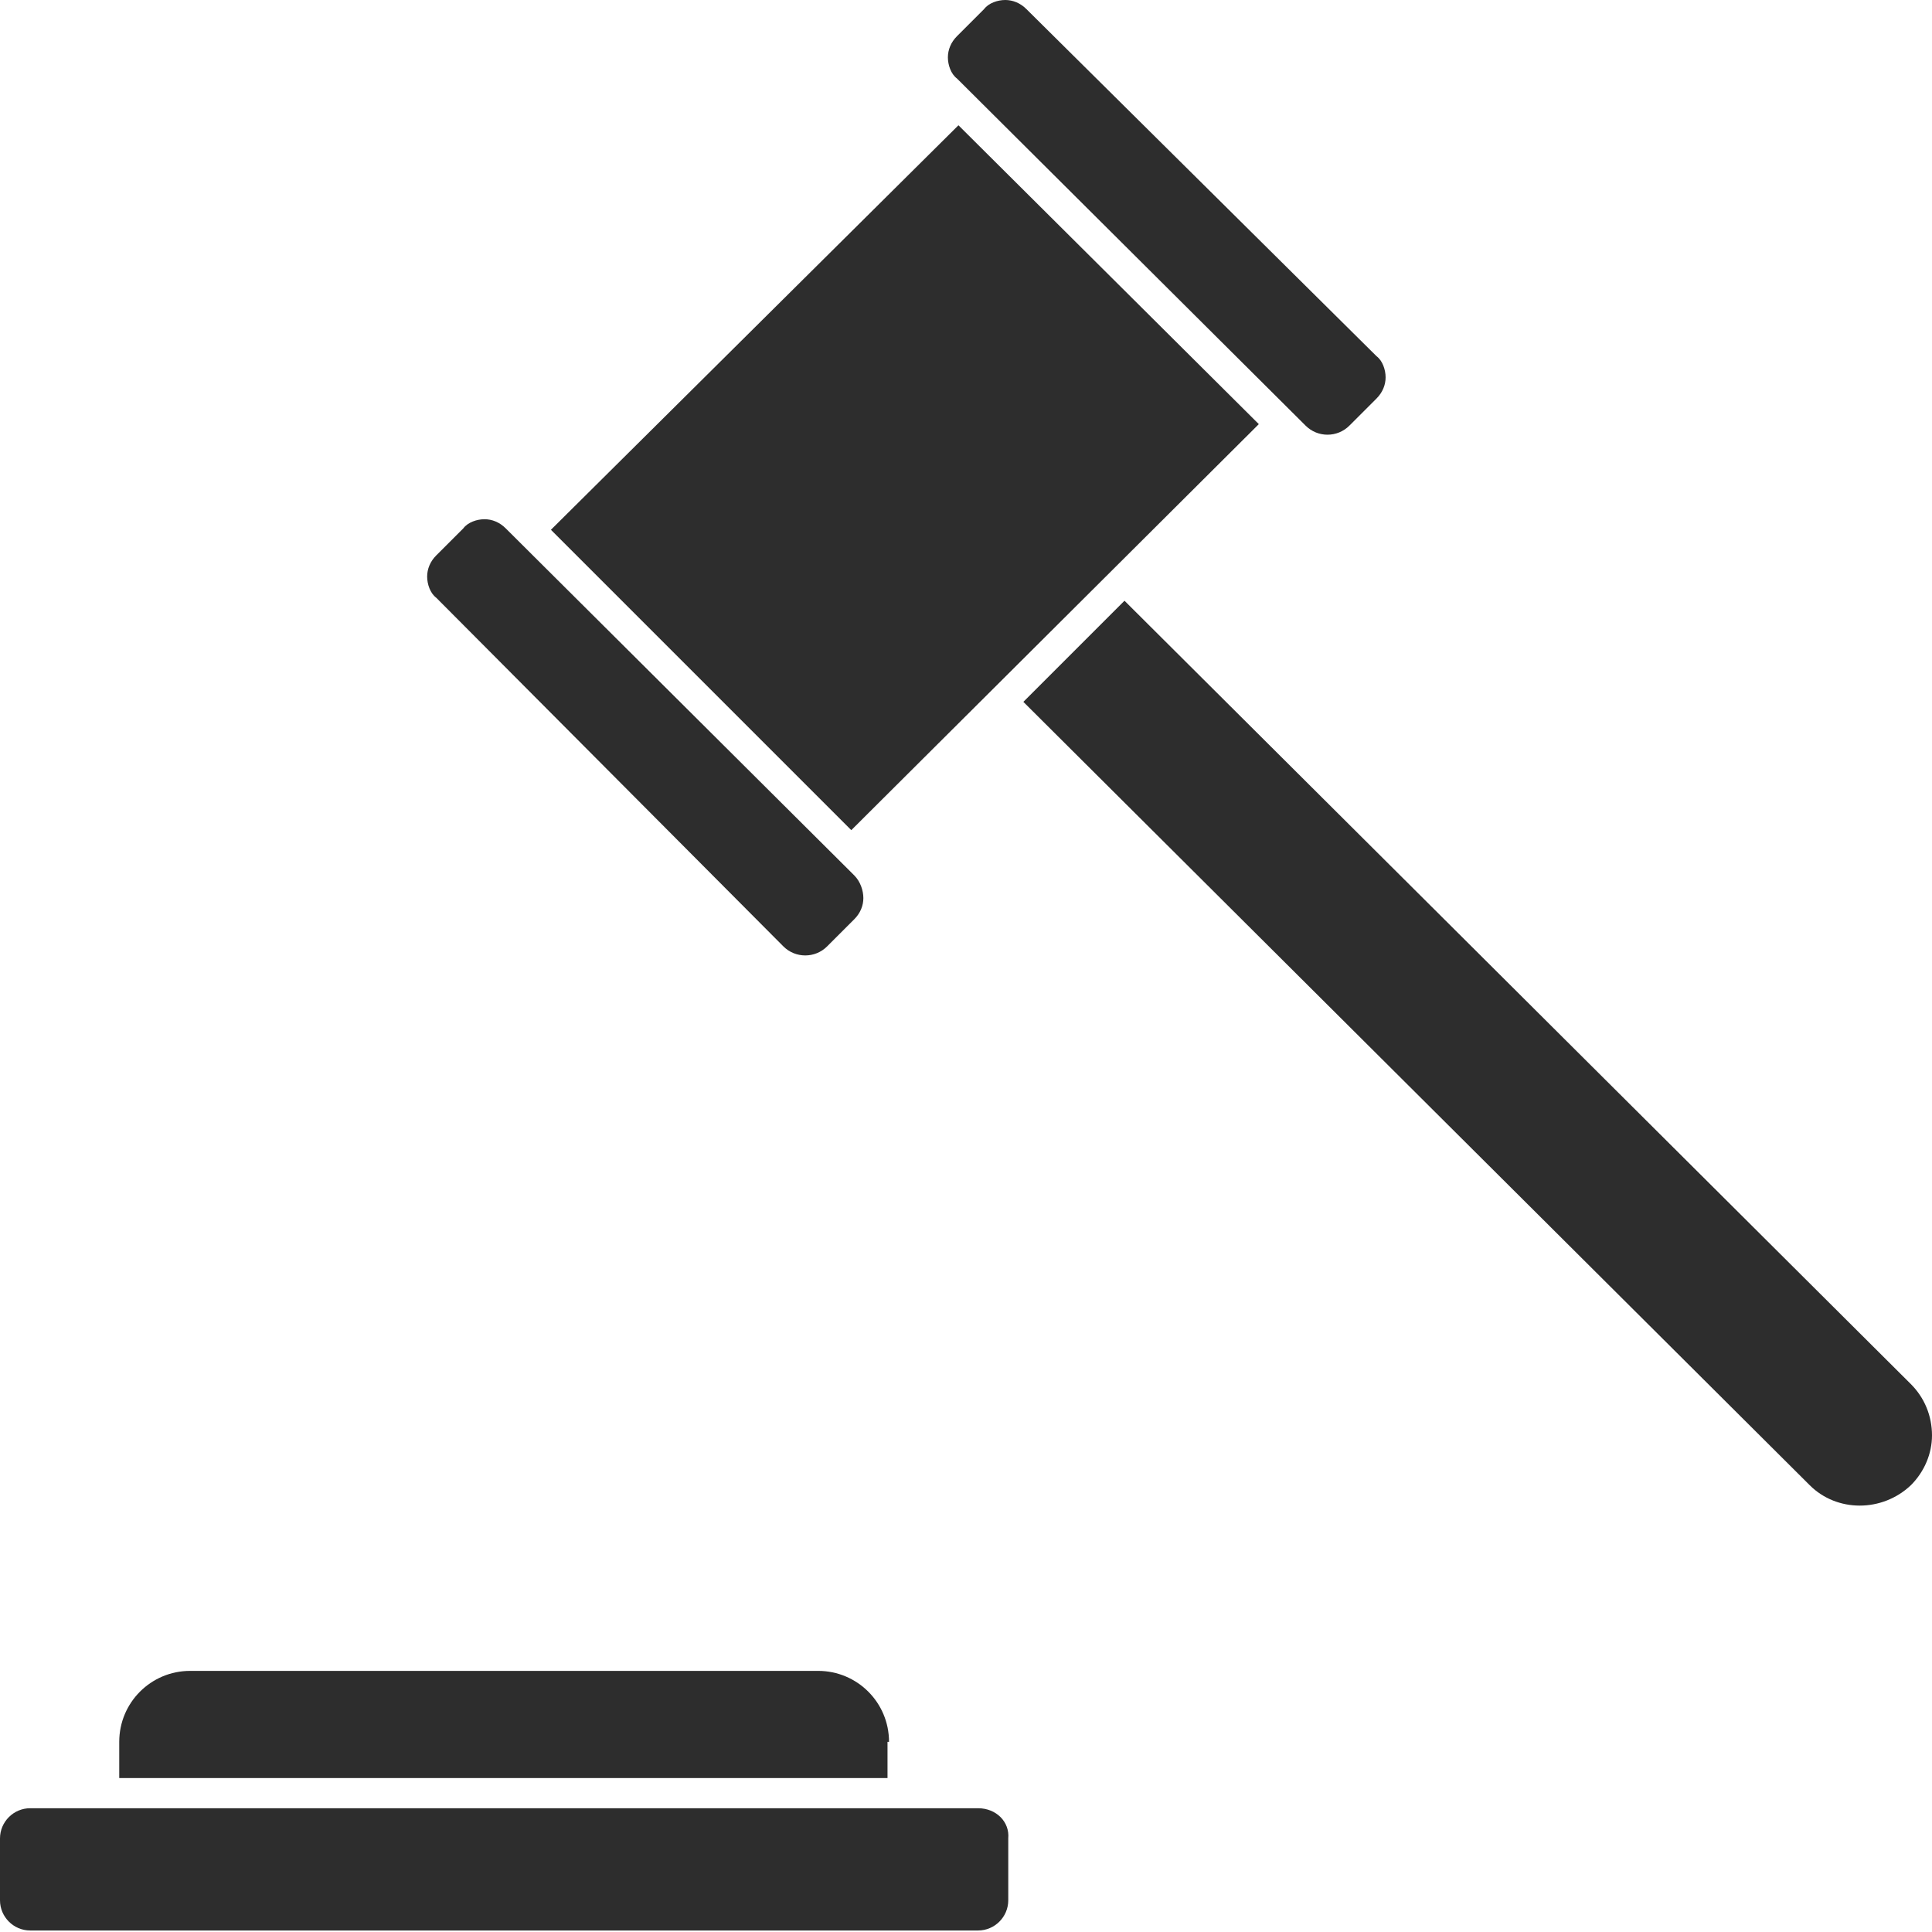 <?xml version="1.0" encoding="utf-8"?>
<!-- Generator: Adobe Illustrator 18.1.0, SVG Export Plug-In . SVG Version: 6.00 Build 0)  -->
<svg version="1.1" baseProfile="basic" id="Layer_1"
	 xmlns="http://www.w3.org/2000/svg" xmlns:xlink="http://www.w3.org/1999/xlink" x="0px" y="0px" viewBox="0 0 128 128"
	 xml:space="preserve">
<g>
	<path fill="#2D2D2D" d="M64.8,119.8H2c-1.1,0-2,0.9-2,2v4.1c0,1.1,0.9,2,2,2h62.8c1.1,0,2-0.9,2-2v-4.1
		C66.9,120.7,66,119.8,64.8,119.8z"/>
	<path fill="#2D2D2D" d="M58.9,115.4c0-2.6-2.1-4.7-4.7-4.7H12.6c-2.6,0-4.7,2.1-4.7,4.7v2.4h50.9V115.4z"/>
	<path fill="#2D2D2D" d="M86.5,28.2c0.8,0.8,2.1,0.8,2.9,0l1.8-1.8c0.4-0.4,0.6-0.9,0.6-1.4c0-0.5-0.2-1.1-0.6-1.4L68,0.6
		C67.6,0.2,67.1,0,66.6,0c-0.5,0-1.1,0.2-1.4,0.6l-1.8,1.8c-0.4,0.4-0.6,0.9-0.6,1.4s0.2,1.1,0.6,1.4L86.5,28.2z"/>
	<path fill="#2D2D2D" d="M126.6,91.7L74.5,39.8l-6.7,6.7l52.1,51.9c1.8,1.8,4.8,1.8,6.7,0c0.9-0.9,1.4-2.1,1.4-3.3
		C128,93.8,127.5,92.6,126.6,91.7z"/>
	<polygon fill="#2D2D2D" points="83.4,28.1 63.5,8.3 36.5,35.1 56.4,55 	"/>
	<path fill="#2D2D2D" d="M51.9,62.7c0.8,0.8,2.1,0.8,2.9,0l1.8-1.8c0.4-0.4,0.6-0.9,0.6-1.4S57,58.4,56.6,58L33.5,35
		c-0.4-0.4-0.9-0.6-1.4-0.6c-0.5,0-1.1,0.2-1.4,0.6l-1.8,1.8c-0.4,0.4-0.6,0.9-0.6,1.4s0.2,1.1,0.6,1.4L51.9,62.7z"/>
</g>
</svg>
